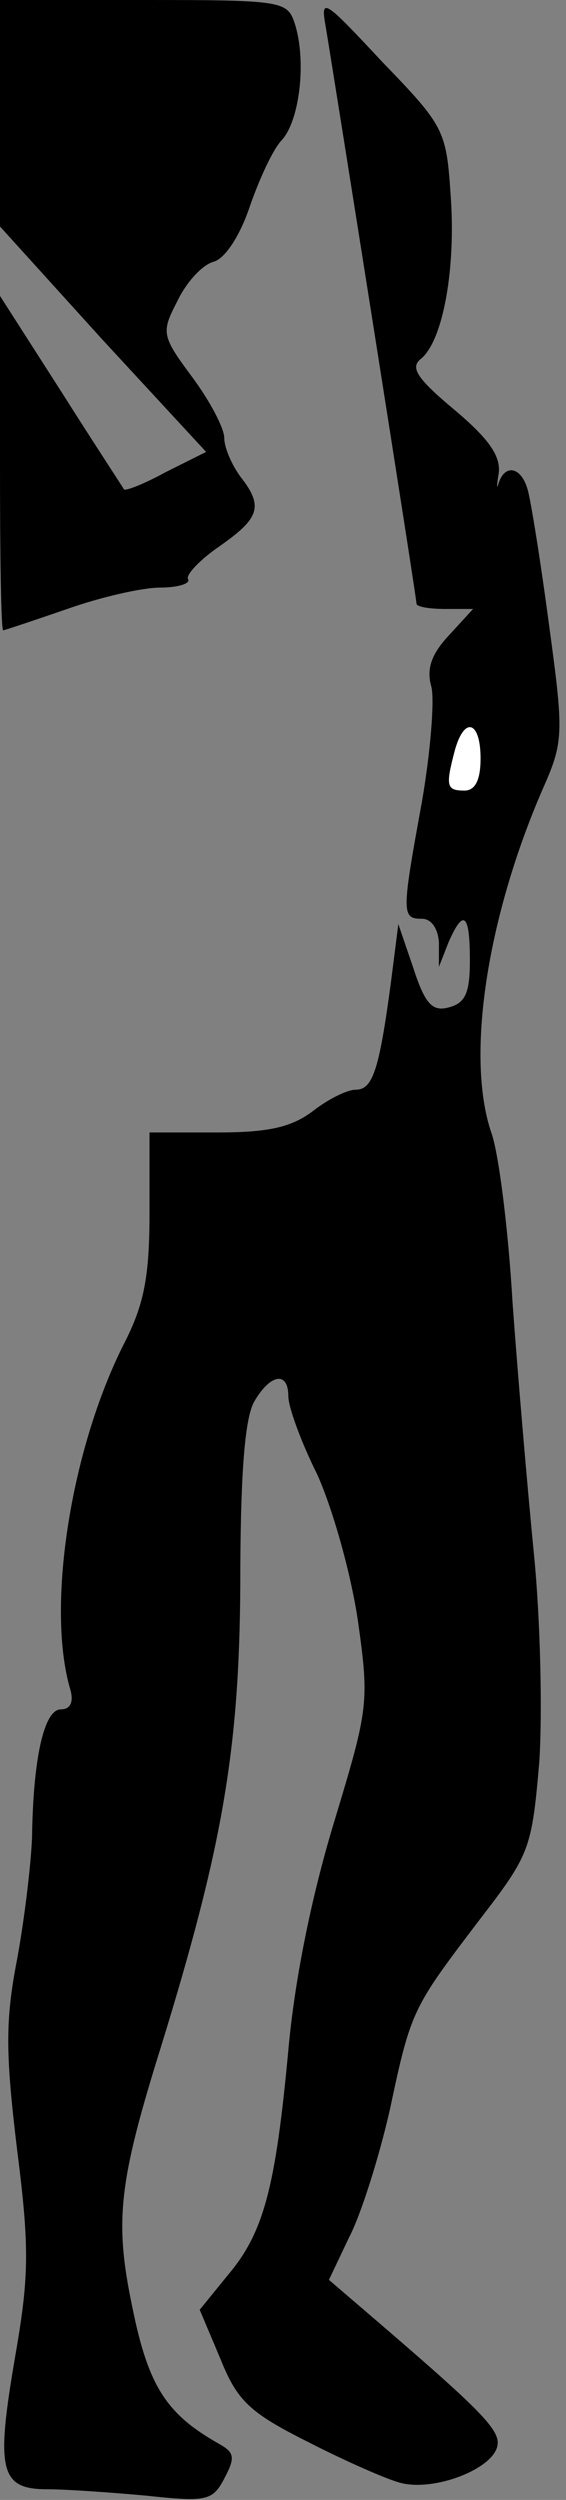 <?xml version="1.0" standalone="no"?>
<!DOCTYPE svg PUBLIC "-//W3C//DTD SVG 20010904//EN"
 "http://www.w3.org/TR/2001/REC-SVG-20010904/DTD/svg10.dtd">
<svg version="1.0" xmlns="http://www.w3.org/2000/svg"
 width="53pt" height="234pt" viewBox="0 0 53 234"
 preserveAspectRatio="xMidYMid meet">
<rect x="0" y="0" width="53" height="234" fill="#808080" stroke="none"/>
<g transform="translate(0,234) scale(0.1,-0.1)"
fill="#000000" stroke="none">
<path fill="#000000" stroke="none" d="M0 2234 l0 -106 96 -106 97 -105 -38
-19 c-20 -11 -38 -18 -39 -16 -1 2 -28 43 -59 92 l-57 89 0 -157 c0 -86 1
-156 3 -156 1 0 28 9 60 20 31 11 70 20 87 20 17 0 29 4 26 8 -2 4 11 18 30
31 37 26 41 37 19 65 -8 11 -15 27 -15 36 0 9 -13 34 -30 57 -29 39 -29 42
-14 71 8 17 23 34 34 37 11 3 25 25 34 52 9 26 22 54 30 62 17 19 23 75 12
109 -7 21 -11 22 -142 22 l-134 0 0 -106z"/>
<path fill="#000000" stroke="none" d="M305 2315 c8 -48 85 -534 85 -540 0 -3
12 -5 27 -5 l26 0 -22 -24 c-17 -18 -22 -32 -17 -49 3 -13 -1 -62 -9 -108 -19
-104 -19 -109 0 -109 9 0 15 -9 16 -22 l0 -23 9 23 c14 32 20 27 20 -17 0 -30
-4 -40 -20 -44 -15 -4 -22 3 -33 37 l-14 41 -7 -55 c-11 -82 -17 -100 -33
-100 -8 0 -26 -9 -40 -20 -20 -15 -41 -20 -89 -20 l-64 0 0 -75 c0 -60 -5 -86
-24 -123 -50 -99 -73 -247 -50 -324 3 -11 0 -18 -9 -18 -16 0 -26 -47 -27
-120 -1 -25 -7 -76 -14 -114 -11 -57 -11 -87 0 -178 12 -94 11 -120 -2 -195
-18 -105 -14 -123 30 -123 18 0 60 -3 93 -6 56 -6 62 -5 73 16 10 19 10 24 -4
32 -50 28 -67 54 -82 128 -17 81 -13 117 27 245 57 185 73 276 74 430 0 103 4
157 13 173 15 26 32 29 32 5 0 -10 12 -43 27 -73 14 -31 31 -90 38 -136 11
-78 10 -83 -22 -189 -21 -69 -37 -147 -43 -214 -12 -129 -23 -171 -57 -211
l-26 -32 19 -45 c16 -40 27 -51 83 -79 35 -18 74 -35 86 -38 30 -8 82 11 90
32 6 16 -10 32 -129 134 l-28 24 19 40 c11 21 28 75 38 119 20 94 21 95 84
178 47 61 49 66 56 148 3 46 1 134 -5 194 -6 61 -15 166 -20 235 -4 69 -13
141 -20 160 -24 71 -4 201 48 321 20 45 20 52 6 155 -8 60 -17 116 -20 126 -6
21 -21 24 -27 6 -2 -7 -2 -3 0 9 2 16 -9 32 -41 59 -36 30 -42 40 -32 48 21
17 33 85 28 153 -4 61 -6 65 -64 125 -55 59 -58 61 -53 33z"/>
<path fill="#ffffff" stroke="none" d="M450 1630 c0 -20 -5 -30 -15 -30 -17 0
-18 4 -9 38 9 32 24 27 24 -8z"/>
</g>
</svg>
